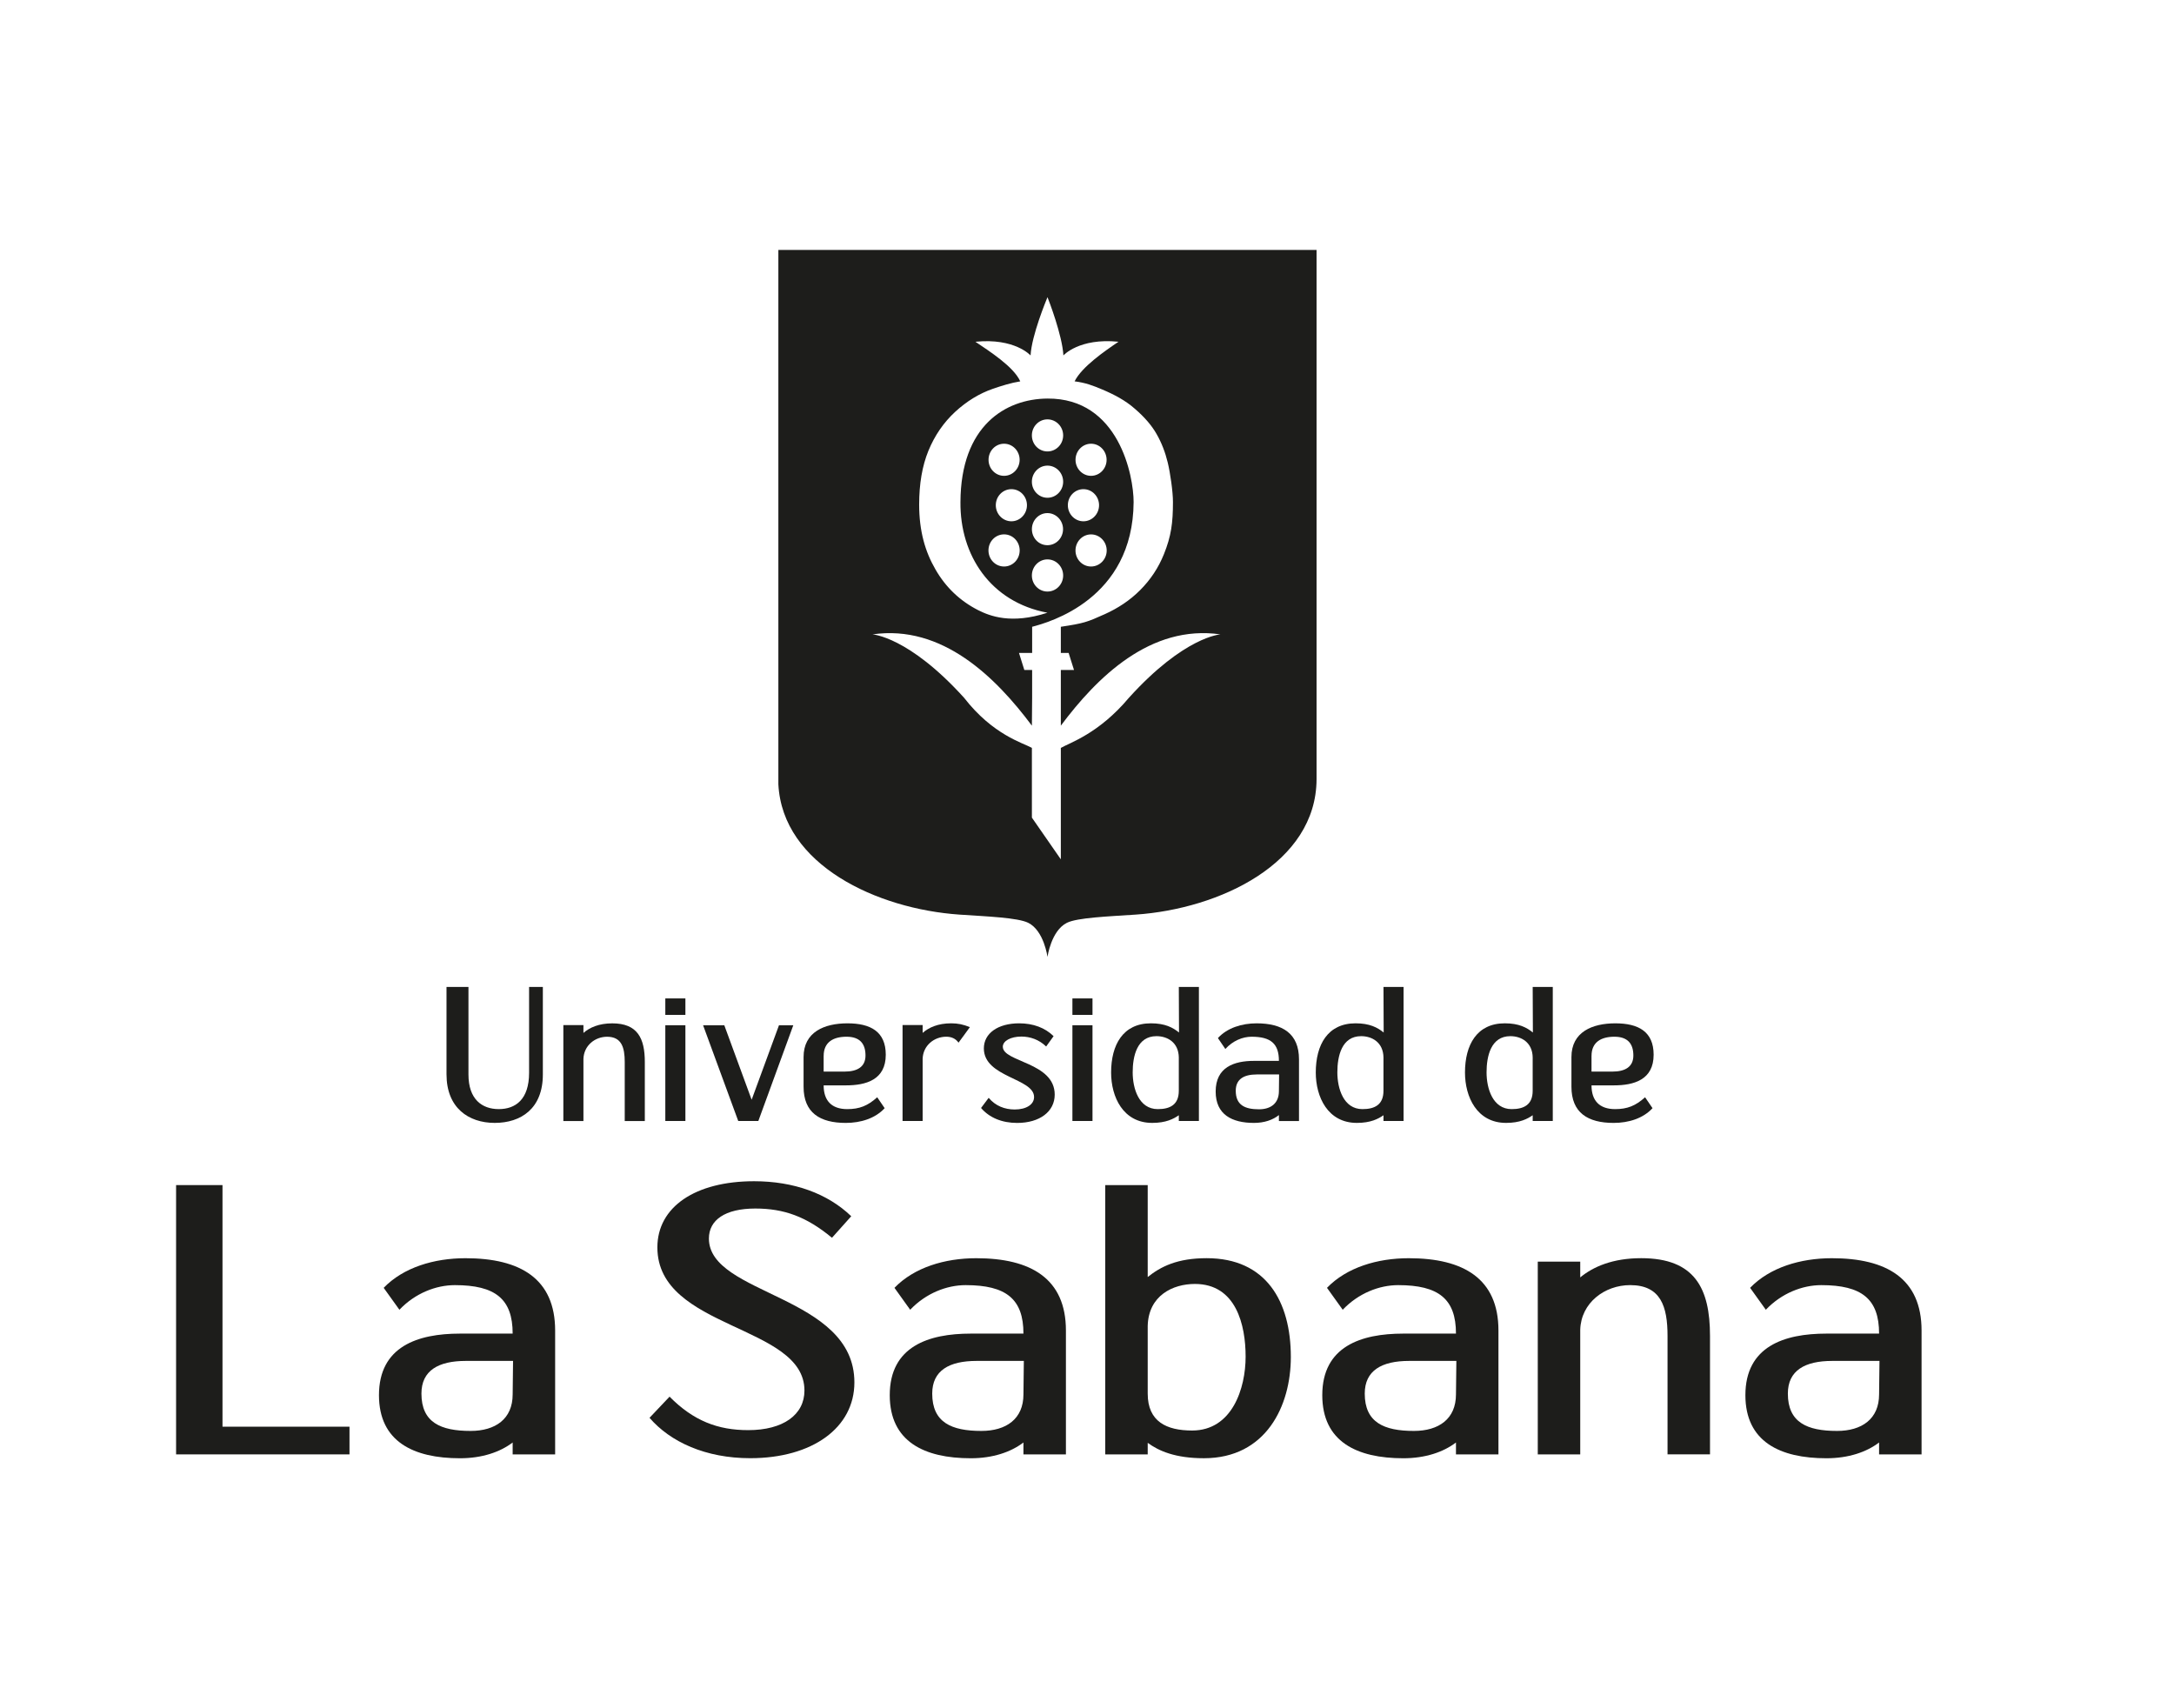 <?xml version="1.0" encoding="UTF-8"?>
<svg id="Capa_1" data-name="Capa 1" xmlns="http://www.w3.org/2000/svg" viewBox="0 0 1374.59 1080">
  <defs>
    <style>
      .cls-1 {
        fill: #1d1d1b;
      }
    </style>
  </defs>
  <path class="cls-1" d="m492.15,158.04v337.82c2.6,50.99,62.36,78.82,114.52,82.4,17.4,1.17,36.86,1.91,43.46,5.18,9.99,4.98,12.18,21.57,12.18,21.57,0,0,2.27-16.59,12.29-21.57,6.6-3.27,26.07-4.01,43.45-5.18,53.25-3.64,114.23-32.56,114.39-85.61V158.04h-340.28Zm221.63,283.14c-19,22.68-37.52,28.49-43.03,31.68v70.45l-18.3-26.37v-44.09c-5.52-3.13-24.58-8.1-42.87-31.67-35.12-38.81-57.93-40.09-57.93-40.09,44.19-6.41,78.03,27.23,100.8,57.71l.15-17.5v-17.72s-4.94,0-4.94,0l-3.37-10.75h8.32v-16.55c10.51-2.75,63.76-17.38,64.16-78.83,0-16.51-9.27-65.78-54.48-65.46-26.56.18-54.84,17.22-55.01,65.46-.34,33.5,18.92,63.19,55.01,69.94-23,7.52-36.57,2.02-43.84-1.63-11.4-5.81-20.43-14.36-26.94-25.69-6.55-11.27-10.34-24.27-10.34-41.09,0-13.01,1.91-24.33,5.85-33.98,3.97-9.65,9.6-17.85,16.92-24.62,7.31-6.71,15.26-11.6,23.87-14.57,5.39-1.85,11.42-3.77,17.29-4.69-4.21-9.35-19.68-19.16-28.36-25.04,24.93-2.52,34.87,8.66,34.87,8.66.71-12.84,9.97-35.02,10.64-36.71l.05-.14.07.16c.69,1.68,9.27,23.84,10.01,36.68,0,0,9.89-11.18,34.84-8.66-8.54,5.76-23.25,15.85-27.76,25.04,6.92.86,11.65,2.69,17.51,5.16,7.61,3.22,14.6,6.91,20.56,12.16,6.04,5.19,10.66,10.52,13.75,15.97,3.14,5.48,5.48,11.5,7.05,18.01,1.6,6.55,3.31,18.49,3.31,24.91,0,13.34-1.11,21.63-5.71,33.06-3.43,8.54-8.43,16.1-15.03,22.72-6.54,6.57-14.09,11.47-22.37,15.21-11.36,5.12-13.35,5.79-27.78,7.97v16.55h4.93l3.39,10.75h-8.32v18.14s0,0,0,0v17.08c22.79-30.52,56.64-64.13,100.91-57.71,0,0-22.75,1.28-57.88,40.09Zm-51.49-146.79c5.47,0,9.93,4.54,9.93,10.17s-4.46,10.15-9.93,10.15-9.85-4.56-9.85-10.15,4.41-10.17,9.85-10.17Zm-9.85-19.11c0-5.62,4.41-10.14,9.85-10.14s9.93,4.52,9.93,10.14-4.46,10.14-9.93,10.14-9.85-4.53-9.85-10.14Zm19.71,59.27c0,5.6-4.41,10.15-9.89,10.15s-9.81-4.55-9.81-10.15,4.41-10.15,9.81-10.15,9.89,4.55,9.89,10.15Zm-9.86,19.12c5.47,0,9.93,4.55,9.93,10.18s-4.46,10.15-9.93,10.15-9.85-4.54-9.85-10.15,4.41-10.18,9.85-10.18Zm27.57-52.83c-5.41,0-9.82-4.53-9.82-10.14s4.41-10.16,9.82-10.16,9.83,4.56,9.83,10.16-4.39,10.14-9.83,10.14Zm9.89,47.19c0,5.6-4.43,10.14-9.89,10.14s-9.84-4.53-9.84-10.14,4.41-10.16,9.84-10.16,9.89,4.55,9.89,10.16Zm-14.71-38.76c5.46,0,9.88,4.56,9.88,10.14s-4.42,10.17-9.88,10.17-9.85-4.56-9.85-10.17,4.41-10.14,9.85-10.14Zm-50.18,28.58c5.45,0,9.87,4.53,9.87,10.15s-4.41,10.17-9.87,10.17-9.87-4.54-9.87-10.17,4.41-10.15,9.87-10.15Zm-9.82-47.15c0-5.6,4.36-10.16,9.81-10.16s9.85,4.56,9.85,10.16-4.41,10.14-9.85,10.14-9.81-4.53-9.81-10.14Zm14.47,38.88c-5.47,0-9.88-4.56-9.88-10.17s4.41-10.14,9.88-10.14,9.82,4.56,9.82,10.14-4.39,10.17-9.82,10.17Z"/>
  <path class="cls-1" d="m282.32,679.32v-55.33h13.88v55.33c0,15.74,8.59,21.91,19.17,21.91s19.17-6.05,19.17-23v-54.24h8.7v55.33c0,21.67-13.88,30.63-30.45,30.63s-30.46-9.56-30.46-30.63"/>
  <path class="cls-1" d="m395.01,708.75v-37.29c0-9.2-2-15.98-11.17-15.98-7.64,0-14.7,5.57-14.94,14.05v39.23h-12.7v-60.66h12.7v4.96c3.88-3.39,9.77-6.05,18.23-6.05,15.99,0,20.58,9.45,20.58,24.46v37.29h-12.7Z"/>
  <path class="cls-1" d="m420.67,631.25h12.7v10.41h-12.7v-10.41Zm0,16.95h12.7v60.54h-12.7v-60.54Z"/>
  <path class="cls-1" d="m479.48,708.75h-12.7c-3.77-10.17-18.47-50.37-22.23-60.54h13.41l17.29,47.1,17.29-47.1h9.05c-3.76,10.41-18.35,50.13-22.11,60.54"/>
  <path class="cls-1" d="m520.78,686.22c0,9.57,4.94,15.02,14.93,15.02,7.64,0,12.94-2.06,18.94-7.5l4.71,6.9c-5.88,6.42-15.05,9.32-24.58,9.32-16.35,0-26.69-6.42-26.69-22.89v-18.76c0-15.86,13.17-21.31,27.75-21.31s24.22,5.21,24.22,19.85c0,15.86-12.46,19.37-25.16,19.37h-14.12Zm0-18.64v9.93h13.29c8,0,13.17-3.03,13.17-10.17,0-7.51-3.64-11.87-11.99-11.87s-14.46,3.39-14.46,12.11"/>
  <path class="cls-1" d="m606.06,659.22c-1.88-2.66-4.59-3.76-7.76-3.76-7.64,0-14.7,5.57-14.93,14.05v39.23h-12.7v-60.66h12.7v4.96c3.88-3.39,9.64-6.05,18.11-6.05,4.23,0,7.64.73,11.76,2.42-1.65,2.18-6,8.36-7.18,9.81"/>
  <path class="cls-1" d="m620.31,700.51l4.82-6.42c4.36,5.21,10.23,7.38,16.47,7.38,7.3,0,12.23-3.15,12.23-7.87,0-11.98-31.75-12.35-31.75-30.75,0-9.57,8.94-15.86,22.34-15.86,8.82,0,16.35,2.79,21.75,8.12l-4.7,6.54c-4.47-4.36-10.12-6.29-15.64-6.29-6.82,0-11.76,2.79-11.76,6.42,0,9.81,32.81,9.69,32.81,30.27,0,10.77-9.52,17.92-23.75,17.92-9.52,0-17.53-3.27-22.82-9.45"/>
  <path class="cls-1" d="m678.07,631.25h12.7v10.41h-12.7v-10.41Zm0,16.95h12.7v60.54h-12.7v-60.54Z"/>
  <path class="cls-1" d="m745.35,708.75v-3.64c-3.29,2.3-8.12,4.84-16.82,4.84-18.46,0-25.99-16.47-25.99-31.85,0-17.55,7.53-31.11,25.17-31.11,8.94,0,13.88,2.67,17.76,5.81l-.12-28.82h12.7v84.76h-12.7Zm0-40.08c-.12-9.8-7.41-13.56-14.12-13.56-12.34,0-15.05,12.71-15.05,22.88s3.88,23.25,15.87,23.25c7.76,0,13.29-2.78,13.29-11.62v-20.95Z"/>
  <path class="cls-1" d="m808.64,670.73c0-10.9-5.17-15.26-17.29-15.26-5.64,0-11.87,2.55-16.58,7.75l-4.7-6.9c5.88-6.42,15.05-9.32,24.46-9.32,16.35,0,26.81,6.42,26.81,22.77v38.99h-12.7v-3.76c-3.76,3.03-9.17,4.96-15.76,4.96-13.88,0-24.23-5.21-24.23-19.85,0-15.38,11.65-19.37,24.23-19.37h15.76Zm.12,8.59h-14.12c-8.23,0-13.29,3.03-13.29,10.29,0,9.08,5.76,11.74,14.71,11.74,7.41,0,12.58-3.75,12.58-11.49l.12-10.54Z"/>
  <path class="cls-1" d="m874.76,708.75v-3.64c-3.29,2.3-8.12,4.84-16.82,4.84-18.46,0-25.99-16.47-25.99-31.85,0-17.55,7.53-31.11,25.17-31.11,8.94,0,13.88,2.67,17.76,5.81l-.12-28.82h12.7v84.76h-12.7Zm0-40.08c-.12-9.8-7.41-13.56-14.12-13.56-12.34,0-15.05,12.71-15.05,22.88s3.88,23.25,15.87,23.25c7.76,0,13.29-2.78,13.29-11.62v-20.95Z"/>
  <path class="cls-1" d="m969.1,708.75v-3.64c-3.29,2.3-8.12,4.84-16.82,4.84-18.46,0-25.99-16.47-25.99-31.85,0-17.55,7.53-31.11,25.17-31.11,8.94,0,13.88,2.67,17.76,5.81l-.12-28.82h12.7v84.76h-12.7Zm0-40.08c-.12-9.8-7.41-13.56-14.12-13.56-12.34,0-15.05,12.71-15.05,22.88s3.88,23.25,15.87,23.25c7.76,0,13.29-2.78,13.29-11.62v-20.95Z"/>
  <path class="cls-1" d="m1006.29,686.22c0,9.57,4.94,15.02,14.93,15.02,7.64,0,12.94-2.06,18.94-7.5l4.71,6.9c-5.88,6.42-15.05,9.32-24.58,9.32-16.35,0-26.69-6.42-26.69-22.89v-18.76c0-15.86,13.17-21.31,27.75-21.31s24.22,5.21,24.22,19.85c0,15.86-12.46,19.37-25.16,19.37h-14.12Zm0-18.64v9.93h13.29c8,0,13.17-3.03,13.17-10.17,0-7.51-3.64-11.87-11.99-11.87s-14.46,3.39-14.46,12.11"/>
  <polygon class="cls-1" points="111.34 919.53 111.34 749.27 140.68 749.27 140.68 902.02 220.98 902.02 220.98 919.53 111.34 919.53"/>
  <path class="cls-1" d="m324.15,843.16c0-21.89-10.94-30.64-36.55-30.64-11.93,0-25.11,5.1-35.06,15.57l-9.94-13.86c12.43-12.89,31.82-18.73,51.72-18.73,34.56,0,56.69,12.89,56.69,45.73v78.32h-26.86v-7.54c-7.95,6.08-19.39,9.97-33.31,9.97-29.34,0-51.22-10.46-51.22-39.89,0-30.89,24.62-38.92,51.22-38.92h33.31Zm.25,17.27h-29.83c-17.4,0-28.1,6.08-28.1,20.67,0,18.25,12.18,23.6,31.08,23.6,15.66,0,26.6-7.54,26.6-23.11l.25-21.16Z"/>
  <path class="cls-1" d="m410.67,896.42l12.68-13.38c15.17,15.32,30.59,21.16,49.73,21.16,22.13,0,35.56-9.73,35.56-25.05,0-41.84-92.99-38.43-92.99-90.48,0-25.54,23.87-41.84,61.16-41.84,25.12,0,46.5,7.78,61.42,22.13l-12.18,13.62c-16.16-13.38-30.33-18.49-48.48-18.49-19.15,0-29.34,7.3-29.34,18.97,0,36,91.99,35.51,91.99,90.96,0,28.71-26.6,47.92-65.89,47.92-28.1,0-50.47-10.22-63.65-25.54"/>
  <path class="cls-1" d="m647.11,843.16c0-21.89-10.94-30.64-36.55-30.64-11.93,0-25.11,5.1-35.06,15.57l-9.94-13.86c12.43-12.89,31.82-18.73,51.72-18.73,34.56,0,56.69,12.89,56.69,45.73v78.32h-26.86v-7.54c-7.95,6.08-19.39,9.97-33.31,9.97-29.34,0-51.22-10.46-51.22-39.89,0-30.89,24.62-38.92,51.22-38.92h33.31Zm.25,17.27h-29.83c-17.4,0-28.1,6.08-28.1,20.67,0,18.25,12.18,23.6,31.08,23.6,15.66,0,26.6-7.54,26.6-23.11l.25-21.16Z"/>
  <path class="cls-1" d="m725.68,919.53h-26.85v-170.26h26.85v58.13c8.21-6.57,18.65-11.92,37.29-11.92,37.54,0,53.21,27.24,53.21,62.51,0,30.89-15.67,63.97-54.95,63.97-18.14,0-28.59-4.62-35.55-9.73v7.3Zm0-81.24v42.8c0,17.76,11.94,23.35,28.1,23.35,25.36,0,33.81-26.75,33.81-46.7s-5.97-45.97-32.08-45.97c-13.92,0-29.33,7.3-29.83,26.52"/>
  <path class="cls-1" d="m920.59,843.16c0-21.89-10.94-30.64-36.55-30.64-11.93,0-25.11,5.1-35.06,15.57l-9.94-13.86c12.43-12.89,31.82-18.73,51.72-18.73,34.56,0,56.69,12.89,56.69,45.73v78.32h-26.86v-7.54c-7.95,6.08-19.39,9.97-33.31,9.97-29.34,0-51.22-10.46-51.22-39.89,0-30.89,24.62-38.92,51.22-38.92h33.31Zm.25,17.27h-29.83c-17.4,0-28.1,6.08-28.1,20.67,0,18.25,12.18,23.6,31.08,23.6,15.66,0,26.6-7.54,26.6-23.11l.25-21.16Z"/>
  <path class="cls-1" d="m1054.36,919.53v-74.91c0-18.49-4.22-32.11-23.62-32.11-16.17,0-31.08,11.19-31.58,28.21v78.81h-26.85v-121.86h26.85v9.97c8.21-6.81,20.64-12.16,38.54-12.16,33.81,0,43.51,18.97,43.51,49.13v74.91h-26.85Z"/>
  <path class="cls-1" d="m1188.12,843.16c0-21.89-10.94-30.64-36.55-30.64-11.93,0-25.11,5.1-35.06,15.57l-9.94-13.86c12.43-12.89,31.82-18.73,51.72-18.73,34.56,0,56.69,12.89,56.69,45.73v78.32h-26.86v-7.54c-7.95,6.08-19.39,9.97-33.31,9.97-29.34,0-51.22-10.46-51.22-39.89,0-30.89,24.62-38.92,51.22-38.92h33.31Zm.25,17.27h-29.83c-17.4,0-28.1,6.08-28.1,20.67,0,18.25,12.18,23.6,31.08,23.6,15.66,0,26.6-7.54,26.6-23.11l.25-21.16Z"/>
</svg>